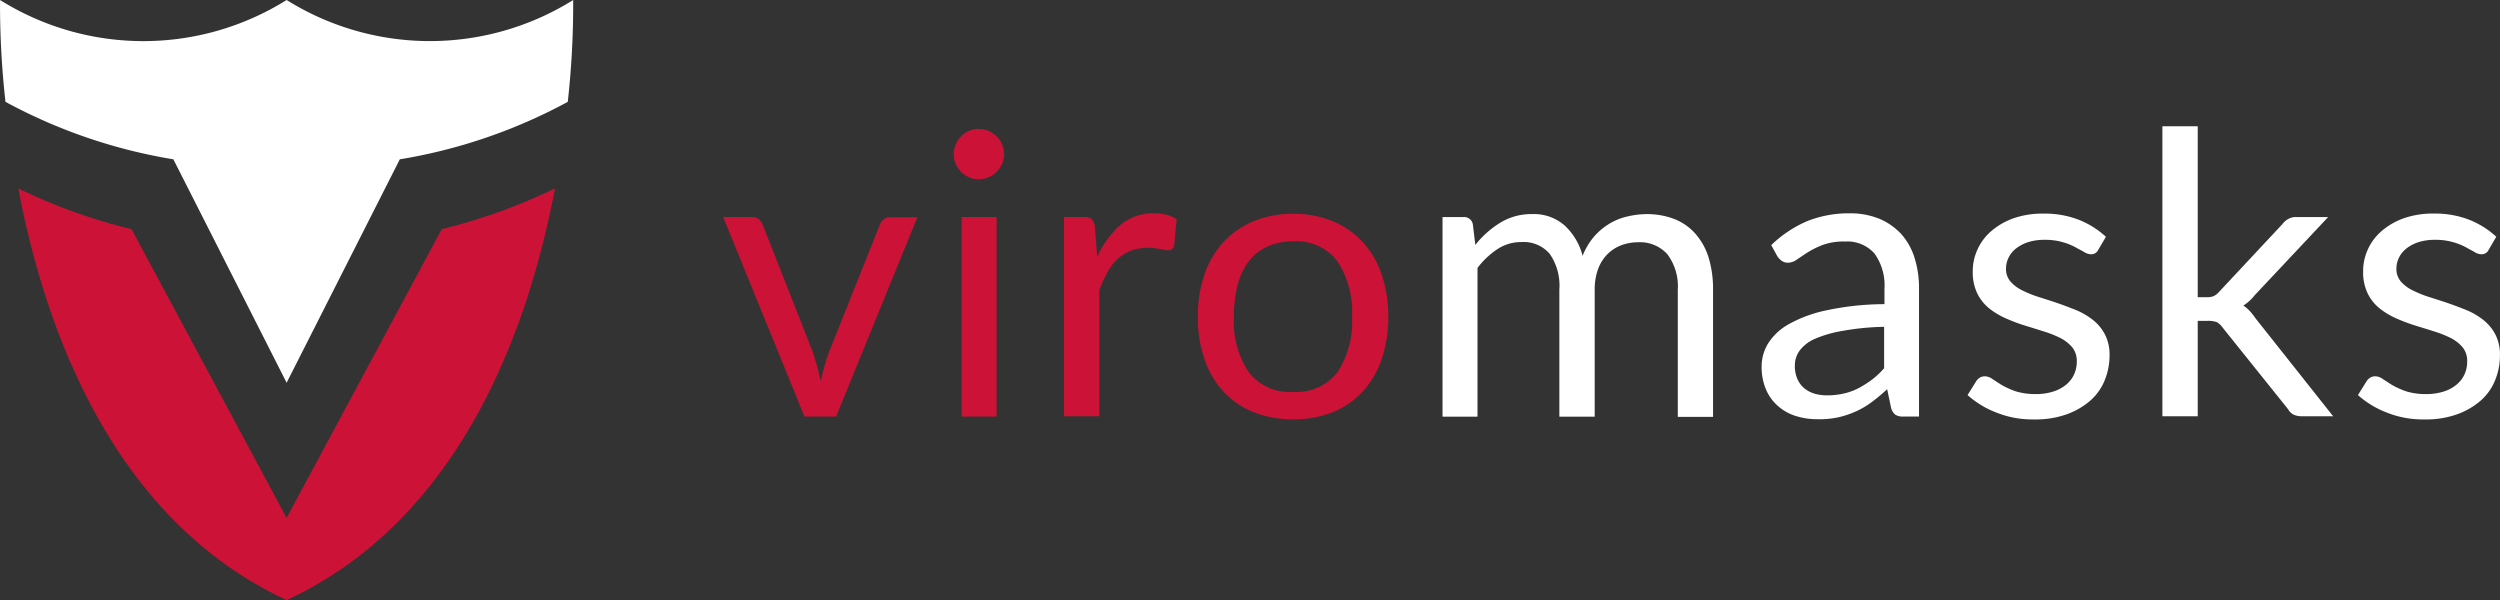 <svg xmlns="http://www.w3.org/2000/svg" width="149.996" height="36" viewBox="0 0 149.996 36"><rect x="0" y="0" width="149.996" height="36" fill="#333333" stroke="none"/><defs><style>.a{fill:#cc1236;}.b{fill:#fff;}</style></defs><g transform="translate(0.002)"><g transform="translate(-0.002)"><path class="a" d="M16.839,27.408,7.532,10.081A33.465,33.465,0,0,1,.74,7.64c1.642,8.671,5.785,19.916,16.1,24.7,10.313-4.779,14.456-16.025,16.1-24.7a34.4,34.4,0,0,1-6.792,2.441Z" transform="translate(0.358 3.665)"/><path class="b" d="M17.195,22.964,23.986,9.559A32.029,32.029,0,0,0,34.063,6.111,52.64,52.64,0,0,0,34.388,0,16.222,16.222,0,0,1,17.195,0,16.215,16.215,0,0,1,0,0,52.641,52.641,0,0,0,.327,6.111,32.029,32.029,0,0,0,10.4,9.559Z" transform="translate(0.002)"/></g><g transform="translate(43.385 7.576)"><path class="a" d="M40.98,8.8,36.1,20.77H34.2L29.32,8.8h1.716a.675.675,0,0,1,.429.133.756.756,0,0,1,.222.311l3.033,7.709c.089.3.178.577.252.858s.133.547.207.829c.059-.281.133-.547.207-.829s.163-.562.266-.858l3.078-7.709a.629.629,0,0,1,.237-.311.569.569,0,0,1,.385-.118H40.98Z" transform="translate(-29.32 -3.355)"/><path class="a" d="M41.688,6.754a1.489,1.489,0,0,1-.118.577,1.794,1.794,0,0,1-.326.473,1.413,1.413,0,0,1-.488.326,1.624,1.624,0,0,1-.592.118A1.464,1.464,0,0,1,39.114,7.8a1.794,1.794,0,0,1-.326-.473,1.489,1.489,0,0,1-.118-.577,1.624,1.624,0,0,1,.118-.592,1.486,1.486,0,0,1,.326-.488,1.464,1.464,0,0,1,1.051-.444,1.624,1.624,0,0,1,.592.118,1.761,1.761,0,0,1,.488.326,1.413,1.413,0,0,1,.326.488A1.624,1.624,0,0,1,41.688,6.754Zm-.444,3.758v11.97h-2.1V10.512Z" transform="translate(-24.835 -5.067)"/><path class="a" d="M45.138,11.269a5.568,5.568,0,0,1,1.391-1.924,3.064,3.064,0,0,1,2.027-.7,2.949,2.949,0,0,1,.725.089,1.973,1.973,0,0,1,.621.266l-.148,1.568a.339.339,0,0,1-.355.3,3,3,0,0,1-.488-.074,3.528,3.528,0,0,0-.725-.074,2.988,2.988,0,0,0-1.006.163,2.473,2.473,0,0,0-.8.488,3.113,3.113,0,0,0-.621.8,7.566,7.566,0,0,0-.5,1.095v7.561H43.14V8.872h1.2a.671.671,0,0,1,.473.133.775.775,0,0,1,.178.444Z" transform="translate(-22.691 -3.427)"/><path class="a" d="M54.3,8.67a6.081,6.081,0,0,1,2.367.444,5.123,5.123,0,0,1,1.79,1.243A5.379,5.379,0,0,1,59.593,12.3a7.654,7.654,0,0,1,.4,2.545,7.744,7.744,0,0,1-.4,2.56,5.6,5.6,0,0,1-1.139,1.938,5.028,5.028,0,0,1-1.79,1.228A6.308,6.308,0,0,1,54.3,21a6.386,6.386,0,0,1-2.382-.429,4.957,4.957,0,0,1-1.805-1.228A5.379,5.379,0,0,1,48.97,17.4a7.682,7.682,0,0,1-.4-2.56,7.654,7.654,0,0,1,.4-2.545,5.6,5.6,0,0,1,1.139-1.938,5.182,5.182,0,0,1,1.805-1.243A6.052,6.052,0,0,1,54.3,8.67Zm0,10.683a3.083,3.083,0,0,0,2.649-1.184,5.55,5.55,0,0,0,.873-3.314,5.6,5.6,0,0,0-.873-3.329,3.055,3.055,0,0,0-2.649-1.2,3.662,3.662,0,0,0-1.568.311,2.957,2.957,0,0,0-1.11.888,3.95,3.95,0,0,0-.666,1.42,7.514,7.514,0,0,0-.222,1.909,5.416,5.416,0,0,0,.888,3.314A3.084,3.084,0,0,0,54.3,19.353Z" transform="translate(-20.087 -3.417)"/><path class="b" d="M58.49,20.828V8.858h1.258a.532.532,0,0,1,.562.444l.148,1.228A5.764,5.764,0,0,1,61.952,9.2a3.545,3.545,0,0,1,1.909-.518,2.782,2.782,0,0,1,1.953.681,3.729,3.729,0,0,1,1.08,1.82,4.186,4.186,0,0,1,.666-1.125,3.852,3.852,0,0,1,.917-.784,3.621,3.621,0,0,1,1.08-.444,5.162,5.162,0,0,1,1.169-.148,4.576,4.576,0,0,1,1.687.3,3.3,3.3,0,0,1,1.258.888,3.882,3.882,0,0,1,.784,1.42,6.462,6.462,0,0,1,.266,1.938v7.62H72.606v-7.62a3.211,3.211,0,0,0-.621-2.131,2.2,2.2,0,0,0-1.776-.725,2.8,2.8,0,0,0-.991.178,2.343,2.343,0,0,0-.829.533,2.466,2.466,0,0,0-.562.888,3.527,3.527,0,0,0-.207,1.243v7.62H65.5v-7.62a3.346,3.346,0,0,0-.577-2.145,2.046,2.046,0,0,0-1.687-.71,2.579,2.579,0,0,0-1.435.414,4.868,4.868,0,0,0-1.213,1.139v8.922h-2.1Z" transform="translate(-15.328 -3.412)"/><path class="b" d="M72.007,10.559a7.087,7.087,0,0,1,2.145-1.435A6.72,6.72,0,0,1,76.7,8.65a4.6,4.6,0,0,1,1.79.326,3.83,3.83,0,0,1,1.317.917,3.88,3.88,0,0,1,.8,1.435,6.071,6.071,0,0,1,.266,1.85v7.665h-.932a.865.865,0,0,1-.473-.1.783.783,0,0,1-.266-.4L78.961,19.2a10.123,10.123,0,0,1-.917.769,5.15,5.15,0,0,1-.947.562,5.845,5.845,0,0,1-1.051.355,5.374,5.374,0,0,1-1.243.118,4.3,4.3,0,0,1-1.317-.192,2.878,2.878,0,0,1-1.065-.592,2.736,2.736,0,0,1-.725-.991,3.453,3.453,0,0,1-.266-1.406,2.672,2.672,0,0,1,.385-1.361,3.458,3.458,0,0,1,1.258-1.169,7.933,7.933,0,0,1,2.279-.829A16.822,16.822,0,0,1,78.8,14.1v-.932a3.249,3.249,0,0,0-.607-2.116,2.181,2.181,0,0,0-1.761-.71,3.663,3.663,0,0,0-1.3.192,5.3,5.3,0,0,0-.917.444q-.377.244-.666.444a.947.947,0,0,1-.547.192.614.614,0,0,1-.37-.118.97.97,0,0,1-.266-.281Zm6.792,4.9a15.55,15.55,0,0,0-2.471.237,7.165,7.165,0,0,0-1.672.473,2.263,2.263,0,0,0-.932.7,1.5,1.5,0,0,0-.3.9,1.951,1.951,0,0,0,.148.814,1.591,1.591,0,0,0,.414.562,1.781,1.781,0,0,0,.621.326,2.614,2.614,0,0,0,.769.1,4.394,4.394,0,0,0,1.021-.118,3.647,3.647,0,0,0,.873-.326,6.388,6.388,0,0,0,.784-.5,5.153,5.153,0,0,0,.725-.681V15.456Z" transform="translate(-9.122 -3.427)"/><path class="b" d="M87.622,10.835a.459.459,0,0,1-.444.266.8.8,0,0,1-.4-.133c-.148-.089-.34-.178-.547-.3a3.8,3.8,0,0,0-.769-.3,3.737,3.737,0,0,0-1.065-.133,3.215,3.215,0,0,0-.962.133,2.385,2.385,0,0,0-.725.37,1.594,1.594,0,0,0-.459.547,1.49,1.49,0,0,0-.163.681,1.132,1.132,0,0,0,.266.769,2.236,2.236,0,0,0,.71.533,6.91,6.91,0,0,0,.991.4c.37.118.755.237,1.139.37s.769.281,1.139.429a4.4,4.4,0,0,1,.991.592,2.715,2.715,0,0,1,.71.873,2.639,2.639,0,0,1,.266,1.228,3.941,3.941,0,0,1-.3,1.524,3.228,3.228,0,0,1-.873,1.213,4.414,4.414,0,0,1-1.42.814,5.561,5.561,0,0,1-1.938.3,5.823,5.823,0,0,1-2.264-.414A5.583,5.583,0,0,1,79.78,19.55l.5-.8a.685.685,0,0,1,.222-.237.563.563,0,0,1,.326-.089.782.782,0,0,1,.444.163c.163.1.355.237.577.37a4.909,4.909,0,0,0,.829.37,3.976,3.976,0,0,0,1.2.163,3.385,3.385,0,0,0,1.08-.163,2.265,2.265,0,0,0,.769-.429,1.7,1.7,0,0,0,.459-.621,1.856,1.856,0,0,0,.148-.755,1.294,1.294,0,0,0-.266-.829,2.3,2.3,0,0,0-.71-.562,6.477,6.477,0,0,0-1.006-.4c-.37-.118-.755-.237-1.139-.355s-.769-.266-1.139-.429a4.548,4.548,0,0,1-1.006-.607,2.676,2.676,0,0,1-.71-.9,2.919,2.919,0,0,1-.266-1.3,3.1,3.1,0,0,1,.281-1.317,3.168,3.168,0,0,1,.829-1.11,4.2,4.2,0,0,1,1.332-.769,5.256,5.256,0,0,1,1.805-.281,5.619,5.619,0,0,1,2.116.37,5.237,5.237,0,0,1,1.628,1.021Z" transform="translate(-5.117 -3.422)"/><path class="b" d="M89.8,5.12V15.374h.547a1.034,1.034,0,0,0,.4-.059,1.022,1.022,0,0,0,.34-.266l3.788-4.054a1.17,1.17,0,0,1,.355-.311.915.915,0,0,1,.488-.118h1.909l-4.409,4.691a2.652,2.652,0,0,1-.681.621,2.037,2.037,0,0,1,.385.326,3.1,3.1,0,0,1,.326.414l4.676,5.9H96.04a1.175,1.175,0,0,1-.473-.089.789.789,0,0,1-.34-.326L91.29,17.194a1.016,1.016,0,0,0-.355-.326,1.573,1.573,0,0,0-.533-.074H89.8v5.726H87.68V5.12Z" transform="translate(-1.327 -5.12)"/><path class="b" d="M103.452,10.835a.459.459,0,0,1-.444.266.8.8,0,0,1-.4-.133c-.148-.089-.34-.178-.547-.3a3.8,3.8,0,0,0-.769-.3,3.737,3.737,0,0,0-1.065-.133,3.215,3.215,0,0,0-.962.133,2.385,2.385,0,0,0-.725.37,1.594,1.594,0,0,0-.459.547,1.49,1.49,0,0,0-.163.681,1.132,1.132,0,0,0,.266.769,2.236,2.236,0,0,0,.71.533,6.91,6.91,0,0,0,.991.4c.37.118.755.237,1.139.37s.769.281,1.139.429a4.4,4.4,0,0,1,.991.592,2.715,2.715,0,0,1,.71.873,2.639,2.639,0,0,1,.266,1.228,3.941,3.941,0,0,1-.3,1.524,3.228,3.228,0,0,1-.873,1.213,4.415,4.415,0,0,1-1.42.814,5.561,5.561,0,0,1-1.938.3,5.823,5.823,0,0,1-2.264-.414A5.583,5.583,0,0,1,95.61,19.55l.5-.8a.685.685,0,0,1,.222-.237.563.563,0,0,1,.326-.089.782.782,0,0,1,.444.163c.163.1.355.237.577.37a4.909,4.909,0,0,0,.829.37,3.976,3.976,0,0,0,1.2.163,3.385,3.385,0,0,0,1.08-.163,2.265,2.265,0,0,0,.769-.429,1.7,1.7,0,0,0,.459-.621,1.856,1.856,0,0,0,.148-.755,1.294,1.294,0,0,0-.266-.829,2.3,2.3,0,0,0-.71-.562,6.477,6.477,0,0,0-1.006-.4c-.37-.118-.755-.237-1.139-.355s-.769-.266-1.139-.429a4.548,4.548,0,0,1-1.006-.607,2.676,2.676,0,0,1-.71-.9,2.919,2.919,0,0,1-.266-1.3A3.1,3.1,0,0,1,96.2,10.82a3.168,3.168,0,0,1,.829-1.11,4.2,4.2,0,0,1,1.332-.769,5.255,5.255,0,0,1,1.805-.281,5.619,5.619,0,0,1,2.116.37,5.237,5.237,0,0,1,1.628,1.021Z" transform="translate(2.476 -3.422)"/></g></g></svg>